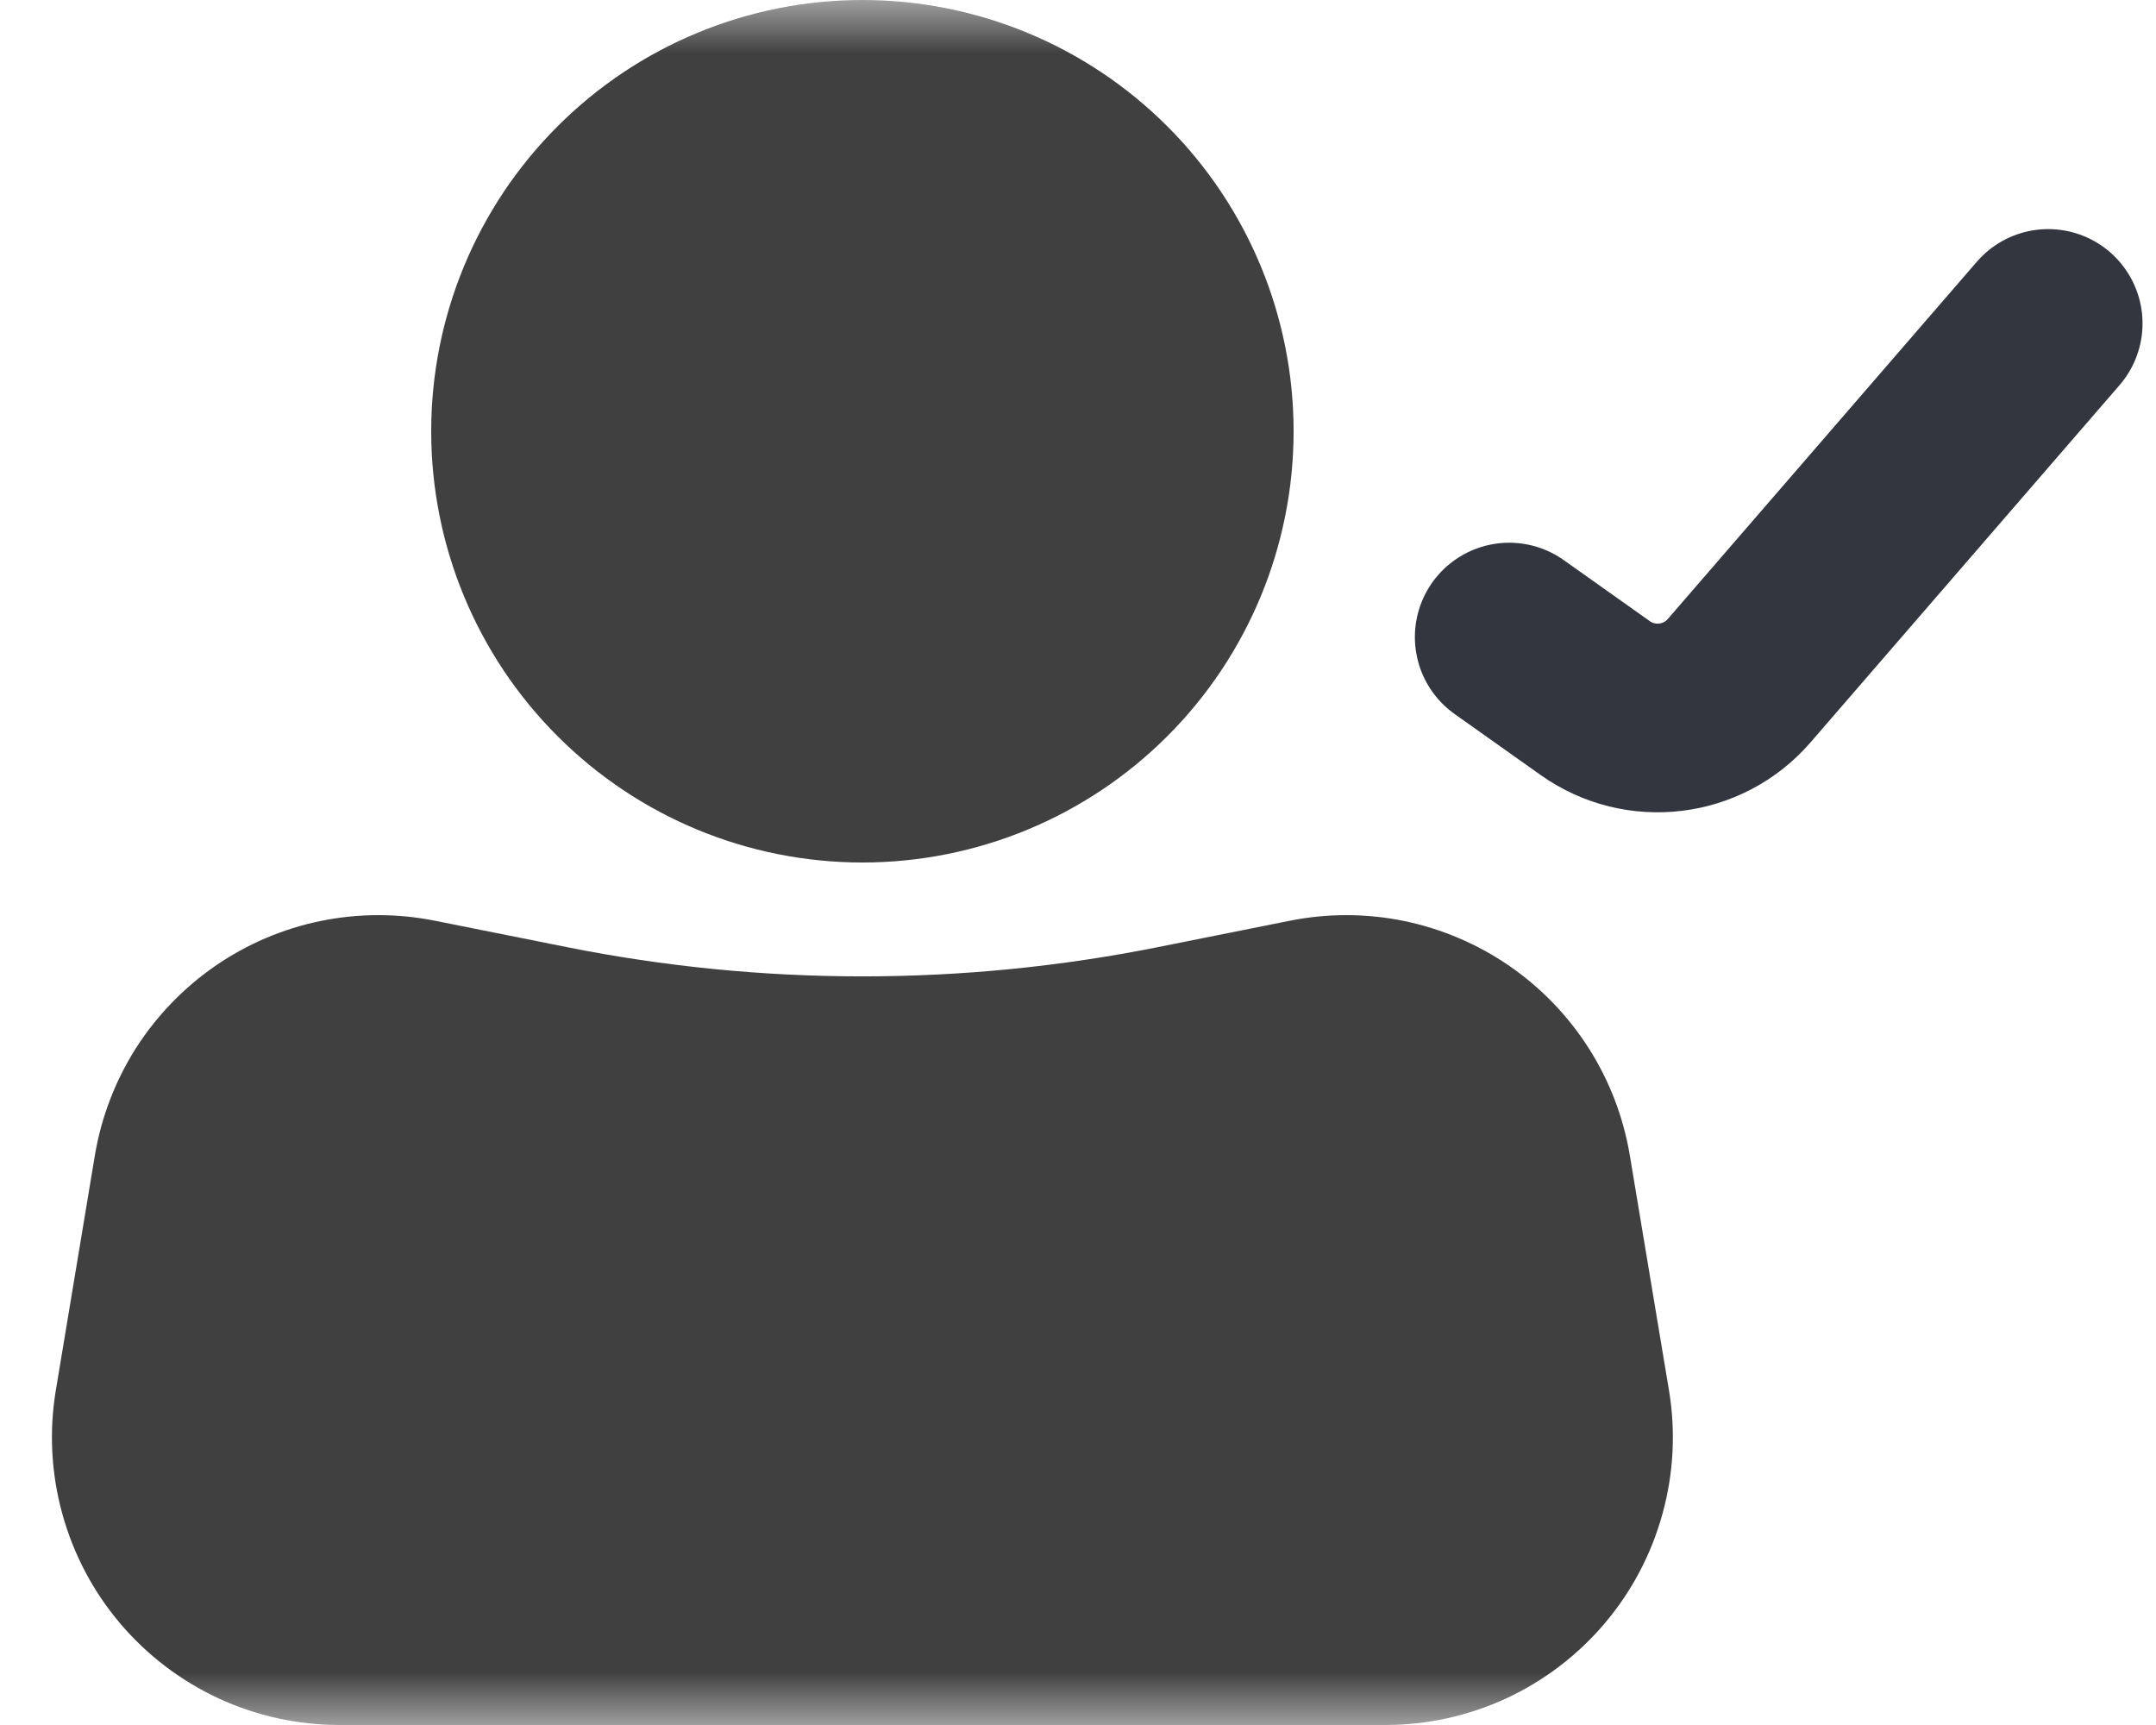 <svg width="20" height="16" viewBox="0 0 20 16" fill="none" xmlns="http://www.w3.org/2000/svg">
<g clip-path="url(#clip0_2002_40)">
<mask id="mask0_2002_40" style="mask-type:luminance" maskUnits="userSpaceOnUse" x="0" y="0" width="16" height="16">
<path d="M0 0H16V16H0V0Z" fill="white"/>
</mask>
<g mask="url(#mask0_2002_40)">
<path d="M12 4C12 5.061 11.579 6.078 10.829 6.828C10.078 7.579 9.061 8 8 8C6.939 8 5.922 7.579 5.172 6.828C4.421 6.078 4 5.061 4 4C4 2.939 4.421 1.922 5.172 1.172C5.922 0.421 6.939 0 8 0C9.061 0 10.078 0.421 10.829 1.172C11.579 1.922 12 2.939 12 4ZM0.88 10.717C0.939 10.364 1.068 10.027 1.259 9.725C1.451 9.424 1.702 9.163 1.996 8.96C2.29 8.757 2.622 8.615 2.972 8.543C3.322 8.471 3.683 8.47 4.034 8.54L5.254 8.784C7.067 9.147 8.933 9.147 10.746 8.784L11.966 8.54C12.316 8.47 12.678 8.471 13.027 8.543C13.378 8.616 13.71 8.758 14.004 8.961C14.298 9.164 14.548 9.424 14.74 9.726C14.931 10.027 15.06 10.364 15.119 10.717L15.482 12.895C15.546 13.277 15.525 13.668 15.422 14.041C15.319 14.415 15.137 14.761 14.886 15.057C14.636 15.352 14.324 15.59 13.973 15.753C13.622 15.915 13.239 16 12.852 16H3.148C2.761 16 2.378 15.915 2.027 15.753C1.676 15.59 1.364 15.352 1.114 15.057C0.863 14.761 0.681 14.415 0.578 14.041C0.475 13.668 0.454 13.277 0.518 12.895L0.88 10.717Z" fill="#414040"/>
</g>
</g>
<path d="M14 5.909L14.798 6.475C15.218 6.773 15.796 6.703 16.133 6.314L19 3" stroke="#33363F" stroke-width="1.75" stroke-linecap="round"/>
<defs>
<clipPath id="clip0_2002_40">
<rect width="16" height="16" fill="white"/>
</clipPath>
</defs>
</svg>
